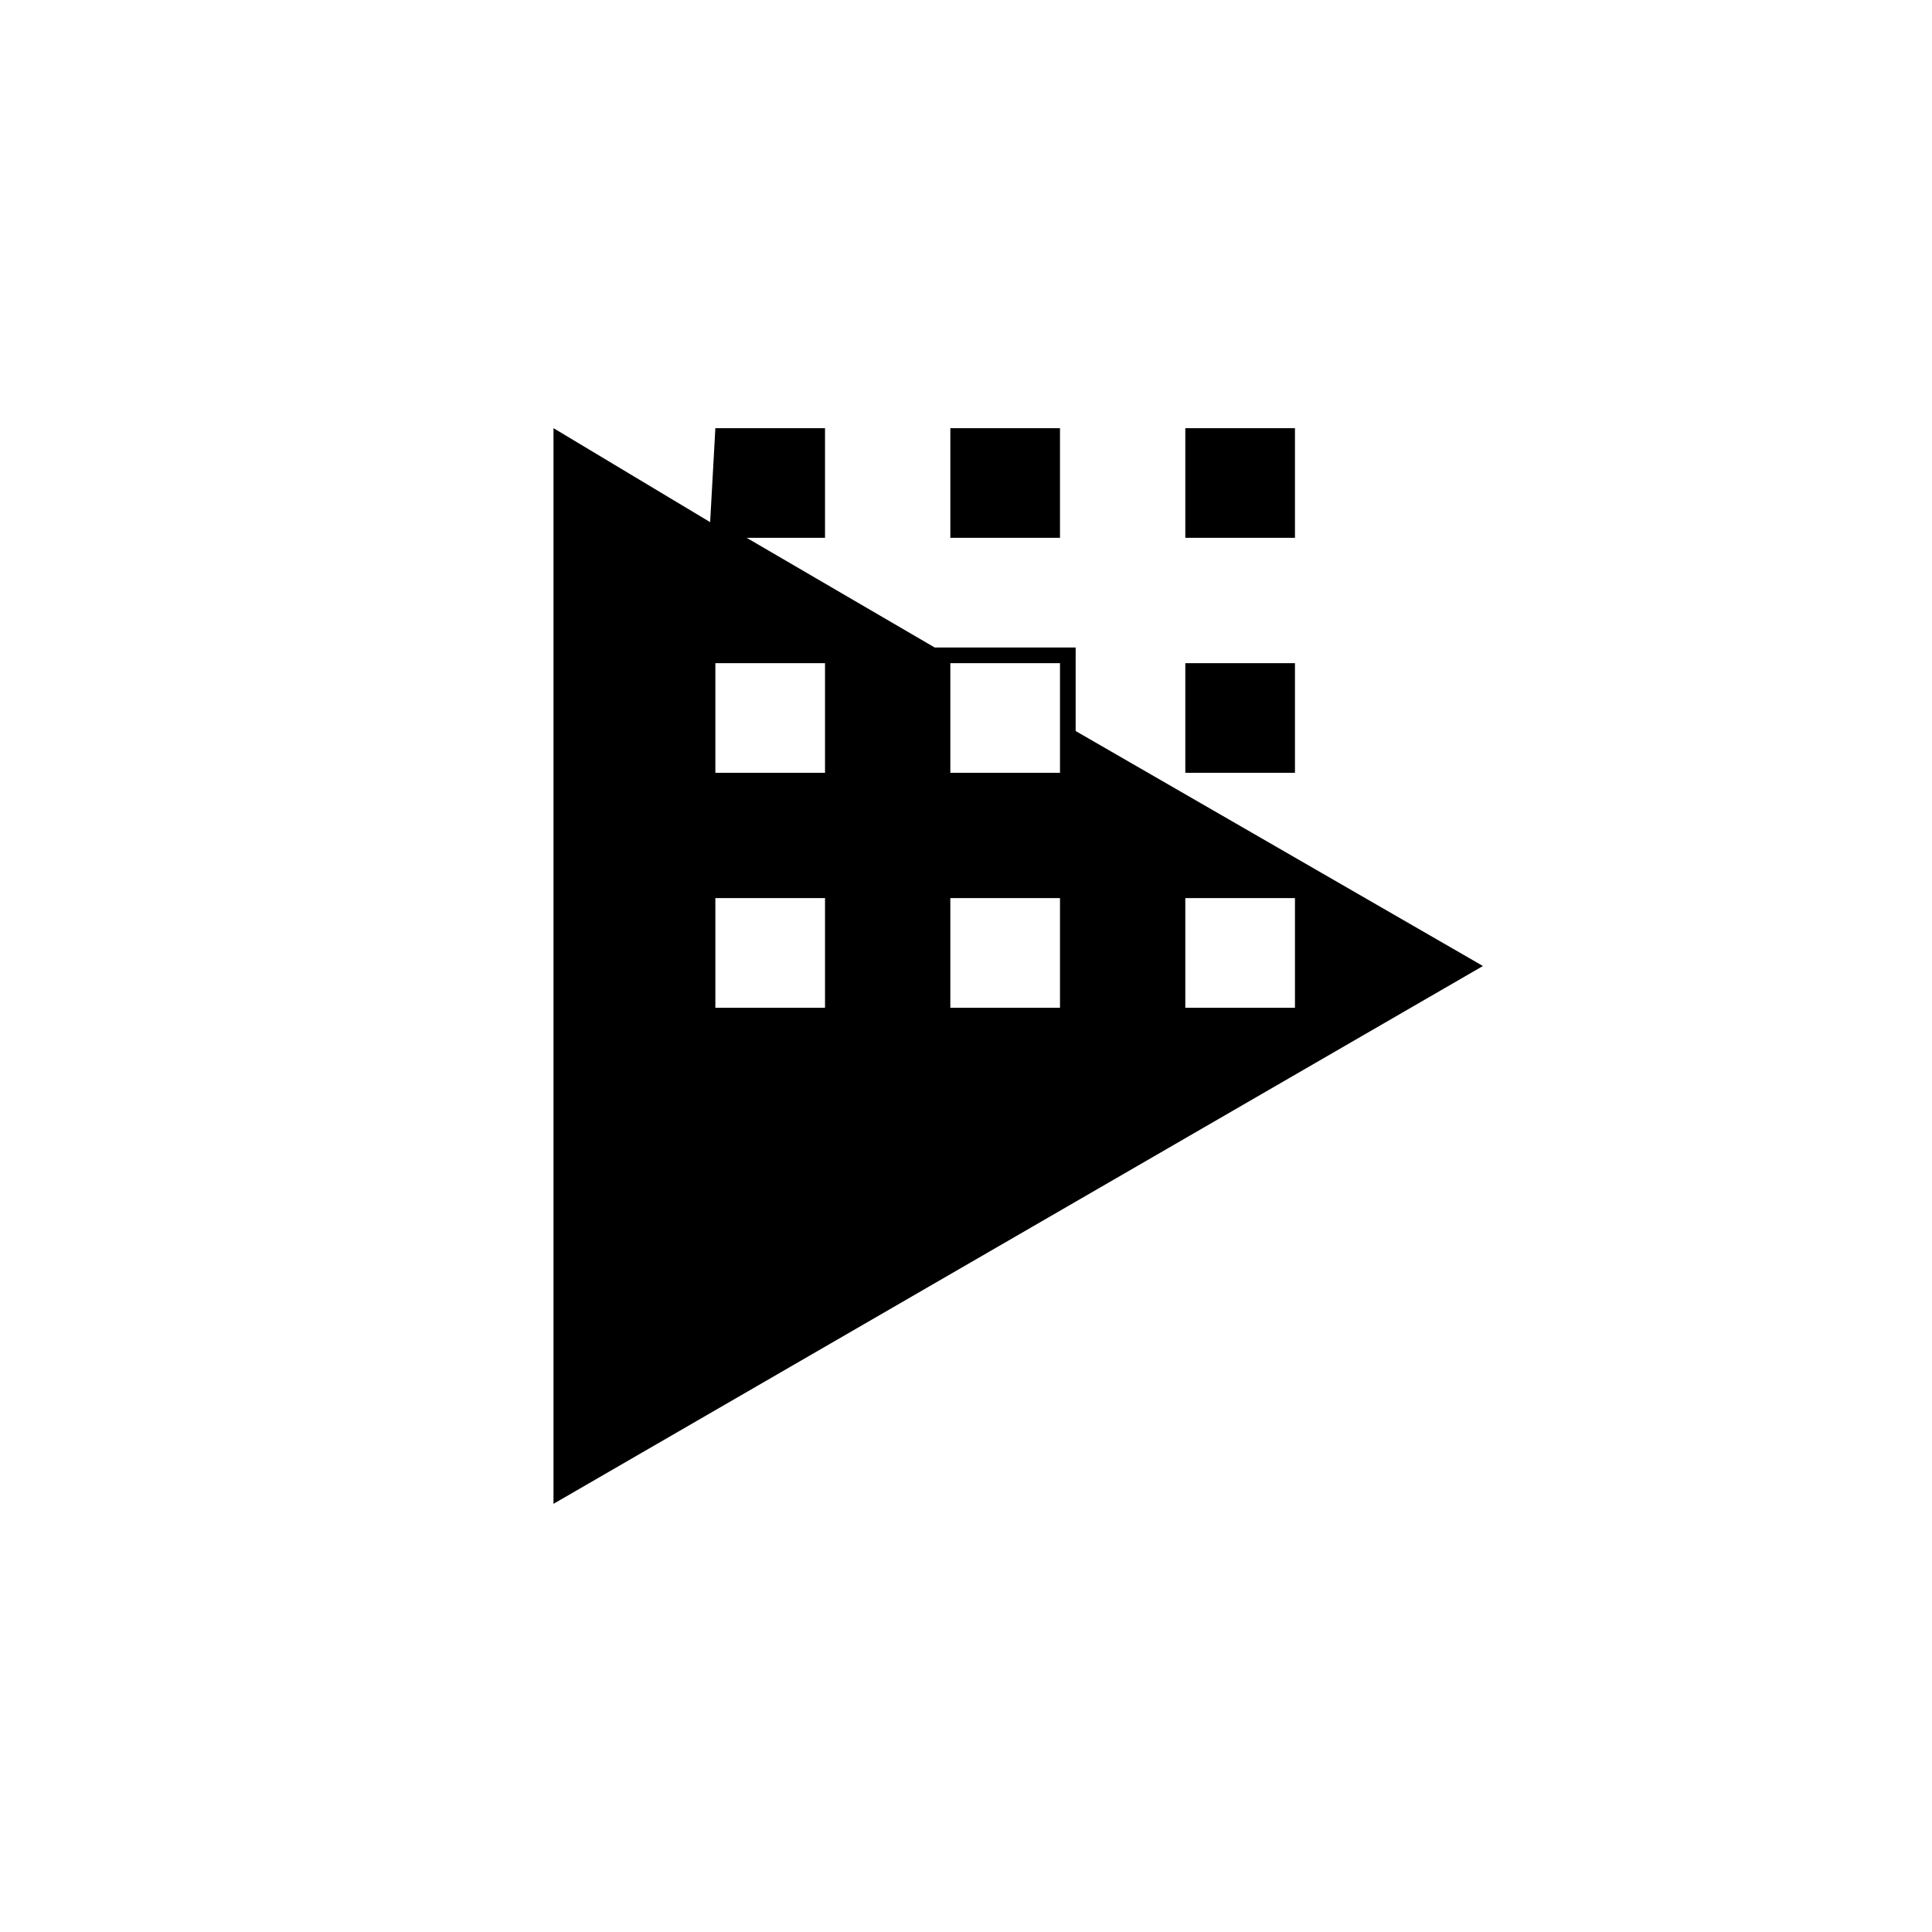 <?xml version="1.0" encoding="utf-8"?>
<!-- Generator: Adobe Illustrator 23.0.1, SVG Export Plug-In . SVG Version: 6.00 Build 0)  -->
<svg version="1.1" id="Layer_1" xmlns="http://www.w3.org/2000/svg" xmlns:xlink="http://www.w3.org/1999/xlink" x="0px" y="0px"
	 viewBox="0 0 37 37" style="enable-background:new 0 0 37 37;" xml:space="preserve">
<style type="text/css">
	.st0{fill-rule:evenodd;clip-rule:evenodd;}
</style>
<g>
	<path class="st0" d="M22.7,14.8v-2.1h2.1v2.1L22.7,14.8L22.7,14.8z M18.2,10.3V8.2h2.1v2.1H18.2z M22.7,10.3V8.2h2.1v2.1H22.7z
		 M13.7,8.2h2.1v2.1h-1.5l3.6,2.1h2.7V14l7.8,4.5L10.6,28.8V8.2l3,1.8L13.7,8.2L13.7,8.2z M18.2,14.8h2.1v-2.1h-2.1
		C18.2,12.7,18.2,14.8,18.2,14.8z M13.7,14.8h2.1v-2.1h-2.1C13.7,12.7,13.7,14.8,13.7,14.8z M22.7,19.3h2.1v-2.1h-2.1V19.3z
		 M18.2,19.3h2.1v-2.1h-2.1V19.3z M13.7,19.3h2.1v-2.1h-2.1V19.3z"/>
</g>
</svg>
